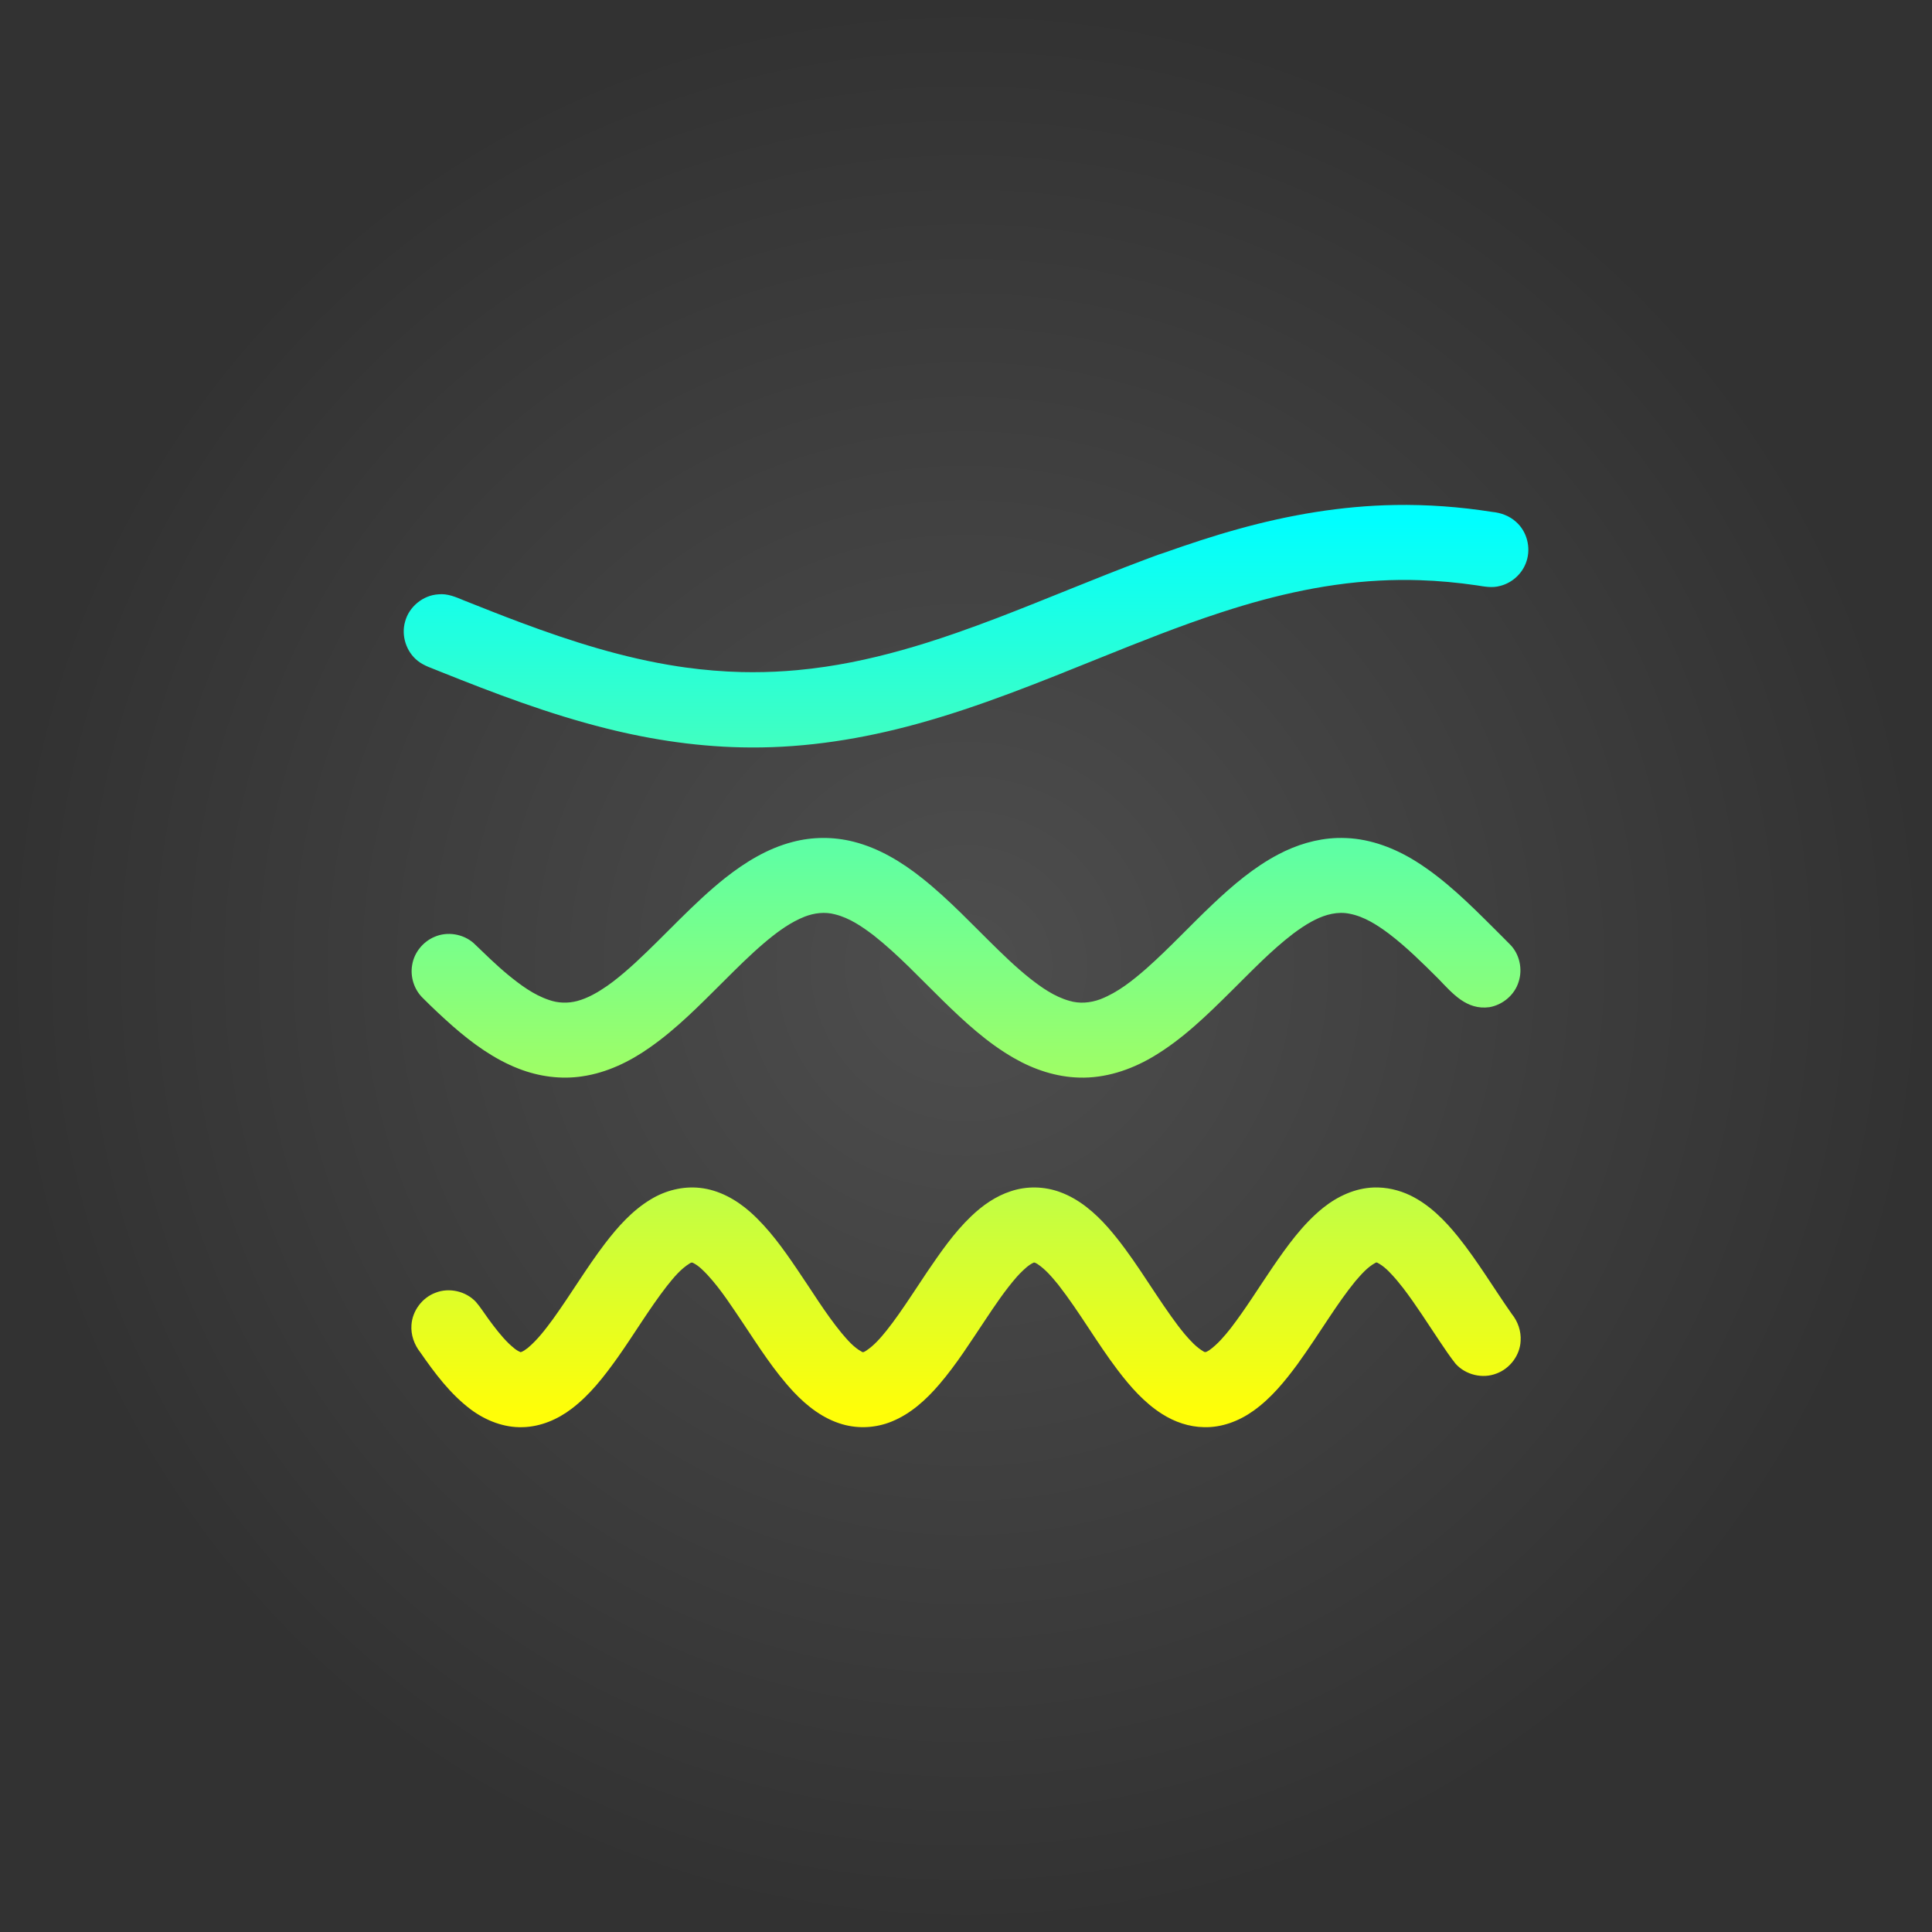 <?xml version="1.0" encoding="UTF-8" standalone="no"?>
<svg
   width="800"
   height="800"
   viewBox="0 0 800 800"
   version="1.1"
   id="svg4"
   sodipodi:docname="AppIconRounded.svg"
   inkscape:version="1.4 (e7c3feb1, 2024-10-09)"
   xml:space="preserve"
   xmlns:inkscape="http://www.inkscape.org/namespaces/inkscape"
   xmlns:sodipodi="http://sodipodi.sourceforge.net/DTD/sodipodi-0.dtd"
   xmlns:xlink="http://www.w3.org/1999/xlink"
   xmlns="http://www.w3.org/2000/svg"
   xmlns:svg="http://www.w3.org/2000/svg"><rect x="0" y="0" width="800" height="800" fill="#808080" stroke="none"/><sodipodi:namedview
     id="namedview4"
     pagecolor="#505050"
     bordercolor="#eeeeee"
     borderopacity="1"
     inkscape:showpageshadow="0"
     inkscape:pageopacity="0"
     inkscape:pagecheckerboard="0"
     inkscape:deskcolor="#d1d1d1"
     inkscape:zoom="0.46191405"
     inkscape:cx="299.83933"
     inkscape:cy="153.70825"
     inkscape:window-width="1920"
     inkscape:window-height="977"
     inkscape:window-x="0"
     inkscape:window-y="25"
     inkscape:window-maximized="1"
     inkscape:current-layer="svg4"
     showguides="false" /><rect
     x="0"
     y="0"
     width="800"
     height="800"
     rx="0"
     fill="#1e293b"
     id="rect1"
     style="fill:url(#radialGradient2);fill-opacity:1;stroke:none;stroke-opacity:1"
     ry="209.996" /><!-- Background: Rounded Square --><!-- Tube Line (Minimalistic Path) --><!-- Stations (Minimalistic) --><!-- Station 1 --><!-- Station 2 --><!-- Station 3 --><!-- Defining Subtle Gradient for background --><defs
     id="defs4"><linearGradient
       id="linearGradient3"
       inkscape:collect="always"><stop
         style="stop-color:#fffe08;stop-opacity:1;"
         offset="0"
         id="stop5" /><stop
         style="stop-color:#00ffff;stop-opacity:1;"
         offset="1"
         id="stop6" /></linearGradient><linearGradient
       id="linearGradient1"
       inkscape:collect="always"><stop
         style="stop-color:#4e4e4e;stop-opacity:1;"
         offset="0"
         id="stop1" /><stop
         style="stop-color:#323232;stop-opacity:1;"
         offset="1"
         id="stop2" /></linearGradient><linearGradient
       id="grad1"
       x1="0"
       y1="0"
       x2="1"
       y2="1"><stop
         offset="0%"
         style="stop-color:#334155;stop-opacity:1"
         id="stop3" /><stop
         offset="100%"
         style="stop-color:#1E293B;stop-opacity:1"
         id="stop4" /></linearGradient><radialGradient
       inkscape:collect="always"
       xlink:href="#linearGradient1"
       id="radialGradient2"
       cx="400"
       cy="400"
       fx="400"
       fy="400"
       r="400"
       gradientUnits="userSpaceOnUse" /><linearGradient
       inkscape:collect="always"
       xlink:href="#linearGradient3"
       id="linearGradient6"
       x1="400"
       y1="582.772"
       x2="400"
       y2="142.477"
       gradientUnits="userSpaceOnUse"
       gradientTransform="matrix(0.84,0,0,0.84,63.951,95.371)" /></defs><g
     id="g1"
     transform="translate(-5.961,27.744)"><g
       id="g4"
       transform="translate(-96.77,-184.612)"
       style="fill:#000000;fill-opacity:1" /></g><g
     id="g2"
     transform="matrix(1.076,0,0,1.076,-30.454,9.787)"
     style="stroke-width:21.908;stroke-dasharray:none" /><path
     id="path1"
     style="fill:url(#linearGradient6);stroke-width:0.84;stroke-linecap:round;stroke-linejoin:round;stroke-miterlimit:10;paint-order:fill stroke markers"
     d="m 577.502,209.111 c -21.932,0.369 -43.714,4.085 -64.817,9.96 -10.377,2.859 -20.595,6.265 -30.739,9.853 -2.867,0.871 -5.637,2.036 -8.456,3.05 -20.19,7.586 -40.036,16.049 -60.175,23.768 -5.77,2.203 -11.58,4.352 -17.454,6.394 -4.009,1.395 -7.965,2.704 -12.03,3.991 -13.646,4.284 -27.736,7.851 -41.966,9.948 -3.906,0.58 -7.831,1.059 -11.807,1.422 -6.065,0.557 -12.301,0.852 -18.449,0.842 -1.486,0.014 -3.127,-0.035 -4.514,-0.05 -7.753,-0.188 -15.491,-0.84 -23.174,-1.889 -0.968,-0.146 -2.242,-0.317 -3.204,-0.467 -22.386,-3.423 -44.074,-10.291 -65.236,-18.207 -7.771,-2.892 -15.451,-5.961 -23.194,-9.031 -3.395,-1.406 -6.948,-3.004 -10.718,-2.595 -6.393,0.347 -12.228,5.147 -13.84,11.338 -1.663,5.805 0.492,12.464 5.236,16.199 2.78,2.221 6.272,3.143 9.474,4.531 22.309,8.937 44.852,17.502 68.197,23.355 19.69,4.981 39.947,7.921 60.277,7.99 23.224,0.132 46.348,-3.593 68.705,-9.734 25.994,-7.109 50.978,-17.333 75.938,-27.38 16.427,-6.618 32.889,-13.193 49.73,-18.701 1.581,-0.506 3.436,-1.11 5.034,-1.606 11.066,-3.46 22.313,-6.369 33.721,-8.456 2.886,-0.522 5.973,-1.035 8.889,-1.442 6.04,-0.866 12.275,-1.473 18.25,-1.777 5.506,-0.293 11.055,-0.357 16.609,-0.172 7.844,0.253 15.824,0.987 23.646,2.135 3.192,0.512 6.505,1.157 9.692,0.249 5.092,-1.255 9.396,-5.245 10.979,-10.252 1.868,-5.643 0.165,-12.308 -4.316,-16.251 -2.706,-2.482 -6.301,-3.821 -9.927,-4.151 -13.338,-2.107 -26.858,-3.097 -40.361,-2.864 z m -23.855,137.885 c -8.523,0.284 -16.858,2.844 -24.368,6.816 -10.062,5.295 -18.784,12.742 -27.01,20.509 -9.281,8.759 -17.934,18.172 -27.485,26.645 -5.784,5.07 -11.934,9.997 -19.176,12.802 -4.1,1.529 -8.691,1.928 -12.907,0.622 -6.126,-1.737 -11.427,-5.477 -16.369,-9.371 -1.376,-1.099 -2.681,-2.191 -3.962,-3.306 -2.976,-2.568 -5.998,-5.418 -8.876,-8.225 -10.414,-10.112 -20.299,-20.834 -31.691,-29.881 -8.423,-6.696 -17.877,-12.438 -28.396,-15.083 -8.257,-2.095 -17.036,-2.069 -25.27,0.128 -10.314,2.672 -19.561,8.352 -27.857,14.9 -13.366,10.63 -24.658,23.529 -37.185,35.081 -2.993,2.745 -6.07,5.405 -9.295,7.875 -0.686,0.51 -1.597,1.192 -2.389,1.742 -3.821,2.621 -7.895,5.04 -12.404,6.246 -3.846,1.015 -7.981,0.896 -11.73,-0.456 -6.356,-2.13 -11.803,-6.219 -16.937,-10.415 -4.963,-4.098 -9.545,-8.626 -14.186,-13.076 -4.357,-3.869 -10.968,-4.96 -16.306,-2.588 -4.726,2.016 -8.346,6.475 -9.169,11.57 -0.887,4.934 0.797,10.235 4.402,13.727 4.008,4.019 8.152,7.905 12.411,11.657 8.174,7.14 17.118,13.672 27.307,17.614 8.355,3.254 17.545,4.518 26.434,3.137 10.099,-1.502 19.511,-6.049 27.796,-11.893 11.212,-7.823 20.784,-17.667 30.451,-27.262 5.518,-5.504 11.033,-11.027 16.974,-16.08 0.446,-0.379 1.04,-0.881 1.536,-1.284 4.628,-3.79 9.57,-7.354 15.167,-9.566 3.98,-1.552 8.436,-2.104 12.599,-0.97 6.001,1.484 11.203,5.051 16.059,8.741 10.269,8.106 19.161,17.749 28.502,26.865 9.044,8.845 18.446,17.551 29.482,23.875 8.24,4.758 17.561,7.873 27.122,8.113 10.586,0.315 21.001,-3.088 30.073,-8.383 12.568,-7.342 23,-17.652 33.268,-27.829 8.154,-8.055 16.086,-16.414 25.221,-23.385 2.413,-1.809 4.91,-3.517 7.554,-4.973 0.353,-0.181 1.049,-0.561 1.544,-0.797 4.35,-2.18 9.359,-3.487 14.214,-2.492 6.086,1.164 11.409,4.617 16.306,8.255 7.349,5.594 13.939,12.159 20.45,18.63 5.955,6.186 11.71,13.085 21.164,11.823 5.529,-0.958 10.442,-5.068 12.103,-10.467 1.759,-5.321 0.403,-11.58 -3.593,-15.555 -2.258,-2.347 -4.625,-4.588 -6.903,-6.916 -9.948,-9.915 -20.033,-19.922 -31.992,-27.427 -8.655,-5.408 -18.528,-9.237 -28.807,-9.666 -1.291,-0.066 -2.586,-0.059 -3.878,-0.026 z m 15.203,144.721 c -7.69,0.245 -14.976,3.634 -20.923,8.372 -8.51,6.847 -14.917,15.83 -21.044,24.767 -5.746,8.434 -11.064,17.06 -17.287,25.162 -2.624,3.3 -5.391,6.579 -8.831,9.06 -0.707,0.386 -1.565,1.166 -2.368,0.561 -3.056,-1.772 -5.453,-4.453 -7.743,-7.098 -2.011,-2.412 -3.935,-4.972 -5.7,-7.47 -8.73,-12.214 -16.174,-25.389 -26.097,-36.721 -5.486,-6.208 -11.997,-11.852 -19.879,-14.722 -6.501,-2.401 -13.803,-2.584 -20.383,-0.376 -6.263,2.018 -11.766,5.873 -16.472,10.405 -7.116,6.792 -12.713,14.951 -18.228,23.043 -3.957,5.887 -7.794,11.885 -11.859,17.638 -1.619,2.291 -3.247,4.491 -4.966,6.65 -2.474,3.063 -5.099,6.114 -8.407,8.302 -0.445,0.224 -1.247,0.956 -1.846,0.411 -3.403,-1.836 -5.918,-4.877 -8.39,-7.773 -6.782,-8.28 -12.285,-17.488 -18.33,-26.296 -5.757,-8.506 -11.791,-16.982 -19.511,-23.839 -5.807,-5.108 -12.93,-9.068 -20.716,-9.91 -7.11,-0.788 -14.38,1.063 -20.456,4.781 -7.609,4.577 -13.595,11.328 -18.941,18.314 -7.633,10.032 -14.078,20.927 -21.416,31.12 -3.172,4.307 -6.427,8.647 -10.555,12.093 -0.89,0.663 -1.82,1.381 -2.878,1.722 -1.887,-0.701 -3.369,-2.169 -4.844,-3.494 -3.199,-3.11 -5.903,-6.684 -8.538,-10.271 -1.735,-2.351 -3.271,-4.861 -5.19,-7.069 -4.171,-4.453 -11.093,-6.037 -16.769,-3.766 -5.503,2.059 -9.533,7.484 -9.909,13.35 -0.299,4.055 1.142,8.116 3.641,11.287 6.033,8.698 12.492,17.358 21.041,23.756 6.14,4.539 13.672,7.51 21.387,7.254 7.392,-0.18 14.489,-3.207 20.304,-7.669 7.549,-5.725 13.387,-13.315 18.857,-20.964 6.987,-9.85 13.149,-20.28 20.556,-29.832 2.783,-3.479 5.673,-7.042 9.518,-9.398 0.436,-0.311 0.968,-0.437 1.424,-0.093 2.299,1.153 4.095,3.072 5.858,4.899 5.644,6.126 10.118,13.182 14.763,20.053 6.515,9.772 12.841,19.775 20.885,28.391 5.567,5.93 12.283,11.135 20.203,13.409 6.674,1.941 13.971,1.508 20.396,-1.124 7.861,-3.175 14.285,-9.027 19.729,-15.394 7.143,-8.318 12.97,-17.638 19.068,-26.719 4.054,-6.104 8.158,-12.209 12.974,-17.747 0.341,-0.373 0.914,-1.006 1.359,-1.461 1.72,-1.687 3.468,-3.475 5.684,-4.492 0.55,-0.147 1.056,0.357 1.539,0.559 3.459,2.286 6.132,5.533 8.738,8.711 8.764,11.257 15.817,23.775 24.462,35.17 5.243,6.907 11.084,13.587 18.475,18.261 5.145,3.278 11.13,5.339 17.26,5.433 7.394,0.231 14.62,-2.541 20.571,-6.806 7.246,-5.164 12.943,-12.136 18.182,-19.246 4.629,-6.419 8.958,-13.048 13.33,-19.643 3.325,-4.989 6.808,-10.041 10.633,-14.729 2.461,-2.824 4.96,-5.792 8.301,-7.602 0.61,-0.454 1.179,0.201 1.722,0.434 2.776,1.702 4.939,4.204 7.062,6.631 0.899,1.061 1.742,2.111 2.634,3.253 5.447,7.103 10.191,14.705 15.189,22.121 2.129,3.158 4.232,6.347 6.605,9.327 4.142,4.624 11.197,6.339 16.979,4.037 5.574,-2.068 9.712,-7.577 9.957,-13.544 0.249,-3.985 -1.135,-7.992 -3.643,-11.079 -7.476,-10.644 -14.137,-21.874 -22.287,-32.035 -5.495,-6.821 -11.853,-13.262 -19.83,-17.119 -4.675,-2.22 -9.861,-3.424 -15.047,-3.234 z"
     sodipodi:nodetypes="scccccccccccccccccccccccccccccccccssscccccccccccccccccccccccccccccccccccccccccccccccccsssccccccccccccccccccccccccccccccccccccccccccccccccccccccccccccccccccccss" /></svg>
